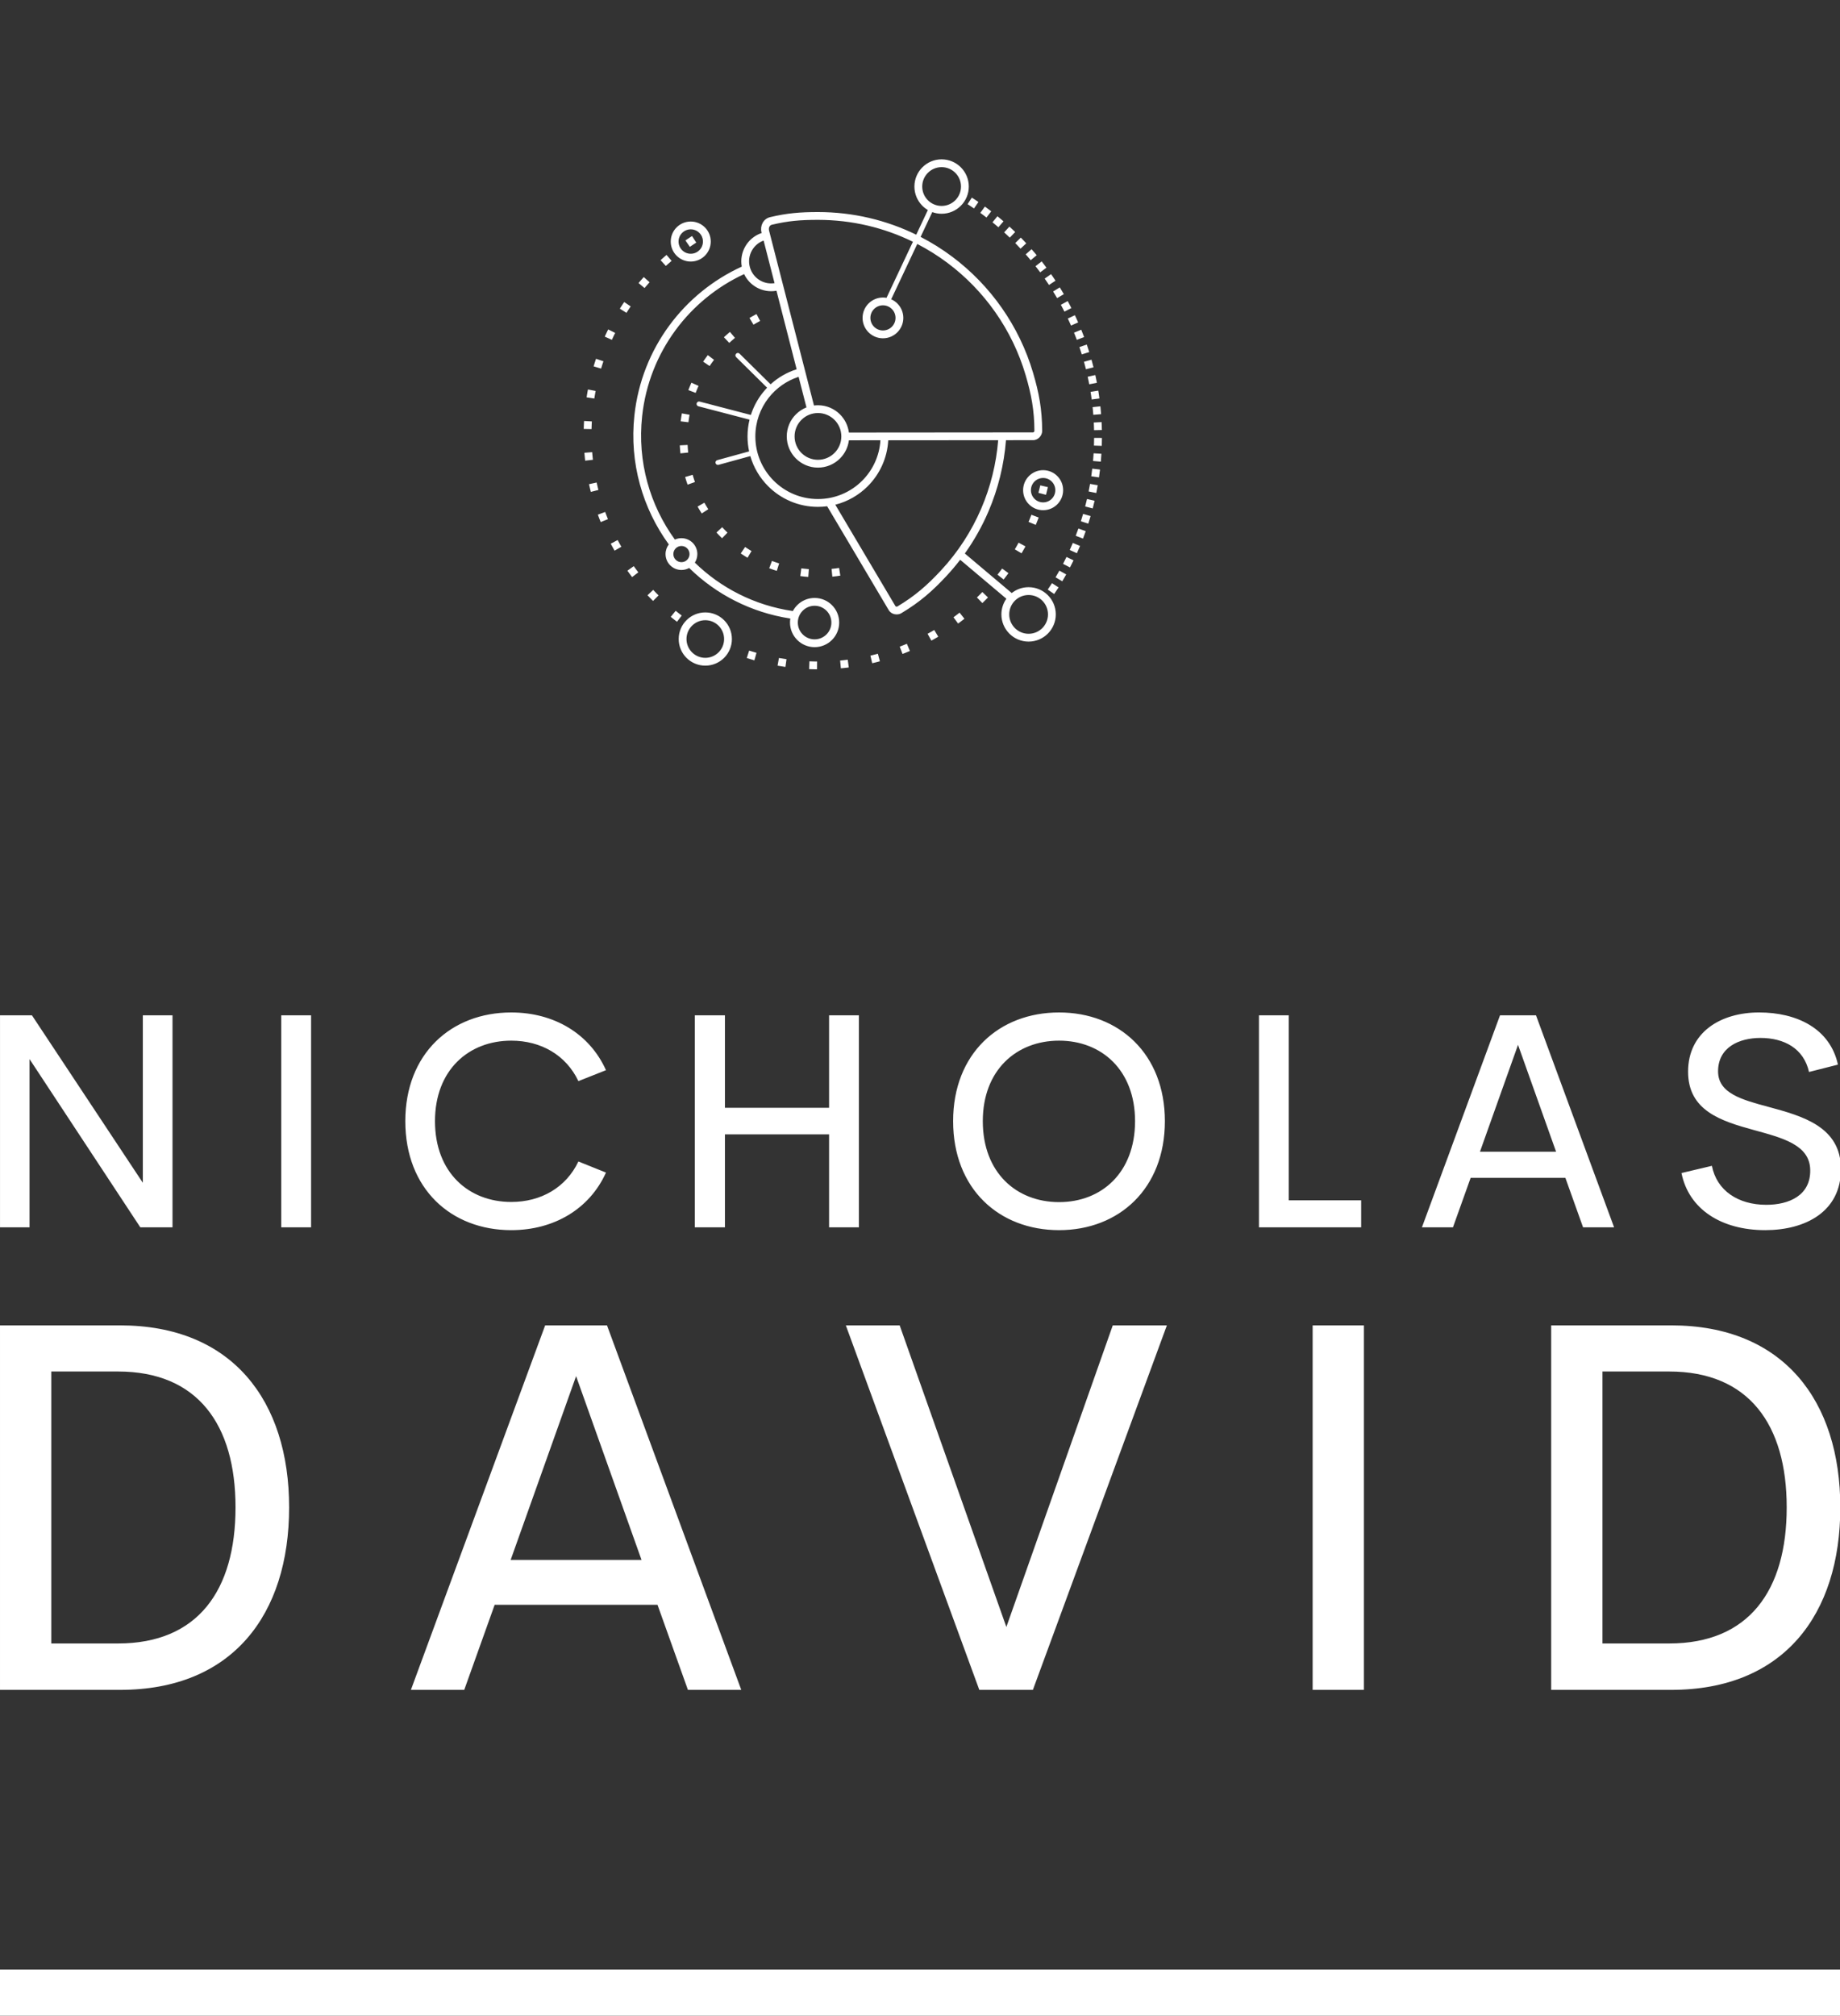 <?xml version="1.0" encoding="utf-8"?>

<svg width="200" height="219" viewBox="0 0 200 219" class="css-1j8o68f">
    <rect x="0" y="0" width="200" height="219" fill="#333333" stroke="none"/>
    <defs id="SvgjsDefs1111"></defs>
    <g id="SvgjsG1112" transform="matrix(1,0,0,1,0,19)" fill="#ffffff">
        <rect y="0" height="1" width="1" opacity="0"></rect>
        <rect y="195" width="200" height="5"></rect>
    </g>
    <g id="SvgjsG1113"
        transform="matrix(0.001,0,0,0.001,61.612,15.018)"
        fill="#ffffff">
        <defs xmlns="http://www.w3.org/2000/svg"></defs>
        <g xmlns="http://www.w3.org/2000/svg">
            <path class="fil0"
                d="M27294 29012c936,0 1784,379 2397,993 520,520 871,1207 967,1974l20029 -17 0 -2 2 0 0 2c26,0 56,-22 82,-52 32,-37 51,-76 51,-105l0 -2 2 0c-4,-1127 -89,-2121 -249,-3094 -160,-972 -396,-1925 -703,-2967 -1453,-4935 -4482,-9196 -8504,-12202 -1030,-770 -2125,-1457 -3276,-2052l-2832 6010c250,111 476,267 667,458 401,401 649,954 649,1566 0,611 -248,1165 -649,1566 -401,401 -954,649 -1566,649 -611,0 -1165,-248 -1566,-649 -401,-401 -649,-954 -649,-1566 0,-611 248,-1165 649,-1566 401,-401 954,-649 1566,-649 132,0 262,12 388,34l2870 -6092c-3117,-1524 -6621,-2380 -10325,-2380 -955,0 -1772,28 -2561,108 -787,80 -1565,213 -2448,423 -38,9 -15,3 0,-1l0 0 -7 2c-115,29 -203,107 -256,208 -60,115 -77,262 -41,413l0 0 3 12 -1 0 -3 -12 -1 0 3 12c2,7 2,7 1,4l4881 19000c141,-18 284,-27 430,-27zm25678 20509c163,-236 322,-475 478,-716l-713 -460c-152,234 -307,466 -465,696l700 480zm-1201 -13455c600,0 1144,243 1538,637 394,394 637,937 637,1538 0,600 -243,1144 -637,1538 -394,394 -937,637 -1538,637 -600,0 -1144,-243 -1538,-637 -394,-394 -637,-937 -637,-1538 0,-600 243,-1144 637,-1538 394,-394 937,-637 1538,-637zm938 1237c-240,-240 -571,-388 -938,-388 -366,0 -698,148 -938,388 -240,240 -388,571 -388,938 0,366 148,698 388,938 240,240 571,388 938,388 366,0 698,-148 938,-388 240,-240 388,-571 388,-938 0,-366 -148,-698 -388,-938zm-39240 -28252c600,0 1144,243 1538,637 394,394 637,937 637,1538 0,600 -243,1144 -637,1538 -394,394 -937,637 -1538,637 -600,0 -1144,-243 -1538,-637 -394,-394 -637,-937 -637,-1538 0,-600 243,-1144 637,-1538 394,-394 937,-637 1538,-637zm938 1237c-240,-240 -571,-388 -938,-388 -366,0 -698,148 -938,388 -240,240 -388,571 -388,938 0,366 148,698 388,938 240,240 571,388 938,388 366,0 698,-148 938,-388 240,-240 388,-571 388,-938 0,-366 -148,-698 -388,-938zm-1949 33167c477,0 909,194 1222,506 313,313 506,745 506,1222 0,342 -100,661 -271,930 1395,1359 3000,2513 4771,3405 1805,910 3782,1548 5882,1855 125,-237 285,-452 473,-640 484,-484 1152,-783 1890,-783 738,0 1407,299 1890,783 484,484 783,1152 783,1890 0,738 -299,1407 -783,1890 -484,484 -1152,783 -1890,783 -738,0 -1407,-299 -1890,-783 -484,-484 -783,-1152 -783,-1890 0,-148 12,-294 35,-435 -2136,-329 -4148,-986 -5989,-1914 -1859,-937 -3543,-2150 -5006,-3581 -249,139 -536,218 -841,218 -477,0 -909,-193 -1222,-506 -313,-313 -506,-745 -506,-1222 0,-395 133,-759 355,-1050 -1422,-1953 -2497,-4164 -3146,-6534 -649,-2370 -873,-4898 -593,-7486 396,-3652 1744,-6970 3771,-9733 2039,-2779 4764,-4997 7898,-6429 -137,-759 5,-1516 360,-2154 382,-686 1010,-1234 1803,-1499l-14 -53 0 0c-1,-4 -2,-11 -6,-25l0 0 -2 0c-84,-351 -36,-707 117,-1000 160,-307 435,-543 796,-636 12,-3 18,-5 21,-6l0 0c-8,1 -35,8 0,-1 908,-217 1723,-355 2560,-440 837,-85 1677,-115 2644,-115 3833,0 7460,885 10687,2461l1263 -2680c-219,-128 -419,-284 -597,-462 -535,-535 -866,-1274 -866,-2090 0,-816 331,-1555 866,-2090 535,-535 1274,-866 2090,-866 816,0 1555,331 2090,866 535,535 866,1274 866,2090 0,816 -331,1555 -866,2090 -535,535 -1274,866 -2090,866 -356,0 -698,-63 -1014,-179l-1269 2692c1202,620 2346,1337 3421,2140 4166,3113 7303,7528 8809,12643 316,1073 560,2058 726,3070 166,1012 254,2049 259,3230l2 0 0 2c0,223 -98,472 -264,662 -172,197 -421,339 -719,340l0 2 -2 0 0 -2 -2952 3c-208,2673 -855,5298 -1912,7760 -684,1595 -1541,3122 -2561,4550l5098 4298c504,-399 1140,-637 1833,-637 816,0 1555,331 2090,866 535,535 866,1274 866,2090 0,816 -331,1555 -866,2090 -535,535 -1274,866 -2090,866 -816,0 -1555,-331 -2090,-866 -535,-535 -866,-1274 -866,-2090 0,-634 200,-1222 540,-1703l-5020 -4232c-464,603 -958,1187 -1481,1750 -764,820 -1487,1532 -2272,2189 -786,658 -1634,1262 -2646,1867l-3 2 0 1c-192,114 -456,157 -702,111 -258,-48 -507,-189 -659,-444l-1 -2 -1 0 -6694 -11287c-328,43 -663,65 -1003,65 -2113,0 -4027,-857 -5411,-2242 -899,-899 -1575,-2020 -1939,-3274l-3454 949c-141,38 -286,-45 -324,-185 -38,-141 45,-286 185,-324l3463 -952c-113,-524 -173,-1067 -173,-1625 0,-628 76,-1239 219,-1824l-5559 -1451c-141,-37 -226,-181 -190,-322 37,-141 181,-226 322,-190l5570 1454c278,-867 706,-1667 1254,-2370 161,-206 332,-403 512,-592l-3365 -3322c-104,-102 -106,-270 -3,-374 102,-104 270,-106 374,-3l3373 3330c806,-733 1769,-1296 2832,-1633l-2192 -8533c-760,138 -1519,-3 -2159,-359 -580,-323 -1062,-823 -1358,-1450 -2963,1373 -5541,3482 -7474,6118 -1941,2647 -3233,5824 -3612,9322 -269,2483 -55,4906 566,7175 619,2259 1641,4366 2994,6230 217,-98 457,-152 710,-152zm622 1106c-159,-159 -379,-258 -622,-258 -243,0 -463,98 -622,258 -159,159 -258,379 -258,622 0,243 98,463 258,622 159,159 379,258 622,258 243,0 463,-98 622,-258 159,-159 258,-379 258,-622 0,-243 -98,-463 -258,-622zm39000 -5817l29 -111 37 -144 36 -145 36 -145 35 -145 34 -146 -827 -190 -33 141 -34 140 -34 140 -35 140 -36 139 -29 111 821 214zm-38470 -28117l-99 63 -74 48 -74 49 -74 49 -74 49 -74 49 -74 50 -73 50 -103 71 483 698 98 -67 71 -48 71 -48 71 -48 72 -48 72 -47 72 -47 72 -47 96 -62 -459 -714zm-2773 2052l-95 81 -67 58 -67 58 -67 58 -67 59 -66 59 -66 59 -66 59 -87 79 573 627 83 -75 64 -57 64 -57 64 -57 64 -57 65 -56 65 -56 65 -56 93 -79 -551 -646zm-2473 2405l-31 34 -59 66 -59 67 -59 67 -59 67 -58 67 -58 67 -58 68 -58 68 -68 81 652 544 64 -77 56 -66 56 -65 56 -65 56 -65 57 -65 57 -65 57 -64 88 -98 -632 -566zm-2128 2716l-40 58 -50 74 -50 74 -49 75 -49 75 -49 75 -49 75 -48 75 -48 76 -40 63 718 453 39 -61 47 -73 47 -73 47 -73 47 -73 48 -72 48 -72 48 -72 48 -72 40 -58 -703 -475zm-1741 2978l-56 113 -40 81 -39 81 -39 82 -39 82 -39 82 -38 82 -38 82 -43 94 774 349 41 -89 37 -80 37 -79 37 -79 38 -79 38 -79 38 -79 38 -79 55 -110 -761 -377zm-1321 3187l-15 44 -29 87 -29 87 -28 88 -28 88 -28 88 -28 88 -27 88 -27 88 -23 76 813 243 22 -73 26 -85 26 -85 27 -85 27 -85 27 -85 28 -85 28 -85 43 -128 -805 -270zm-878 3336l-24 124 -17 93 -17 93 -16 93 -16 93 -16 93 -15 93 -15 93 -12 75 839 131 11 -72 15 -90 15 -90 15 -90 16 -90 16 -90 16 -90 17 -90 23 -121 -834 -159zm-423 3424l-4 76 -6 108 -5 108 -5 108 -4 107 -4 107 -3 107 -4 141 849 17 3 -134 3 -104 4 -104 4 -104 4 -104 5 -104 5 -104 4 -76 -848 -45zm37 3449l3 33 9 105 9 105 9 105 10 105 10 105 11 104 11 104 10 94 843 -95 -10 -90 -11 -101 -10 -101 -10 -101 -10 -101 -9 -101 -9 -101 -11 -134 -846 67zm503 3413l27 123 23 101 23 101 23 101 24 100 24 100 25 100 29 115 822 -211 -27 -108 -24 -97 -23 -97 -23 -97 -23 -97 -22 -97 -22 -97 -26 -120 -829 181zm961 3314l22 61 36 96 36 96 36 96 37 95 37 95 37 95 38 95 31 77 787 -319 -30 -74 -37 -92 -36 -92 -36 -92 -35 -92 -35 -92 -35 -93 -34 -93 -22 -61 -796 293zm1400 3153l35 65 48 90 48 89 48 89 49 89 49 89 50 89 50 88 39 68 737 -422 -37 -65 -48 -85 -48 -86 -48 -86 -47 -86 -47 -86 -47 -86 -46 -87 -35 -65 -750 398zm1811 2936l39 54 59 82 59 82 60 82 60 81 60 81 61 81 61 81 53 69 674 -516 -51 -67 -59 -78 -59 -78 -58 -78 -58 -79 -58 -79 -58 -79 -57 -79 -39 -54 -690 495zm2188 2666l37 40 70 73 70 73 70 73 70 73 71 72 71 72 71 72 70 70 599 -602 -68 -68 -69 -69 -69 -70 -68 -70 -68 -70 -68 -71 -68 -71 -67 -71 -37 -40 -617 583zm2526 2349l38 31 79 64 79 63 80 63 80 63 80 63 80 62 81 62 81 62 512 -677 -78 -60 -78 -60 -78 -60 -78 -60 -77 -61 -77 -61 -77 -61 -77 -62 -38 -31 -534 660zm8261 4474c274,88 549,171 826,250l231 -817c-268,-76 -534,-156 -799,-241l-258 808zm3348 829c284,50 567,95 852,136l119 -840c-276,-40 -550,-83 -824,-132l-148 836zm3431 374l116 5 151 5 151 4 150 3 150 3 142 2 7 -849 -137 -2 -145 -2 -146 -3 -146 -4 -146 -5 -116 -5 -32 848zm3448 -87l94 -9 147 -15 147 -16 146 -16 146 -17 146 -18 33 -4 -111 -841 -28 4 -141 17 -141 17 -141 16 -142 15 -142 14 -94 9 82 845zm3404 -553l148 -35 141 -34 141 -35 140 -36 140 -37 128 -34 -221 -819 -123 33 -135 35 -136 35 -136 34 -136 33 -143 34 193 827zm3299 -1010l148 -57 133 -52 133 -53 133 -54 132 -55 121 -51 -330 -782 -117 49 -128 53 -128 52 -129 51 -129 51 -144 55 303 793zm3134 -1447l117 -64 124 -69 124 -70 124 -71 123 -71 137 -81 -435 -729 -129 76 -119 69 -120 68 -120 68 -120 67 -117 64 411 743zm2908 -1854l77 -57 114 -85 113 -86 113 -86 112 -87 112 -87 44 -35 -528 -664 -40 32 -108 85 -109 84 -109 83 -110 83 -110 82 -77 57 506 682zm2634 -2226l40 -38 102 -99 101 -100 101 -101 100 -101 100 -102 67 -69 -611 -589 -64 66 -96 98 -97 98 -97 97 -98 97 -98 96 -40 38 591 609zm2312 -2559l14 -18 88 -113 87 -113 87 -114 86 -114 86 -115 75 -102 -684 -502 -72 98 -83 111 -83 110 -84 110 -84 109 -85 109 -14 18 667 525zm1947 -2848l78 -133 72 -125 71 -125 71 -126 70 -126 64 -116 -746 -405 -61 112 -68 122 -68 122 -69 121 -70 121 -75 129 732 430zm1544 -3086l13 -31 56 -135 55 -135 54 -136 53 -136 53 -137 35 -92 -794 -299 -33 88 -51 132 -52 132 -52 131 -53 131 -54 130 -13 31 784 326zm-29580 -30892c-560,203 -1004,598 -1276,1086 -299,536 -393,1186 -211,1824l0 1c182,638 604,1142 1140,1441 455,254 993,360 1536,275l-1189 -4627zm-6338 40401c799,0 1522,324 2045,847 523,523 847,1247 847,2045 0,799 -324,1522 -847,2045 -523,523 -1247,847 -2045,847 -799,0 -1522,-324 -2045,-847 -523,-523 -847,-1247 -847,-2045 0,-799 324,-1522 847,-2045 523,-523 1247,-847 2045,-847zm1445 1447c-370,-370 -881,-599 -1445,-599 -564,0 -1075,229 -1445,599 -370,370 -599,881 -599,1445 0,564 229,1075 599,1445 370,370 881,599 1445,599 564,0 1075,-229 1445,-599 370,-370 599,-881 599,-1445 0,-564 -229,-1075 -599,-1445zm11726 -1635c-330,-330 -786,-534 -1290,-534 -504,0 -960,204 -1290,534 -330,330 -534,786 -534,1290 0,504 204,960 534,1290 330,330 786,534 1290,534 504,0 960,-204 1290,-534 330,-330 534,-786 534,-1290 0,-504 -204,-960 -534,-1290zm23461 -1087c-381,-381 -908,-617 -1490,-617 -582,0 -1109,236 -1490,617 -381,381 -617,908 -617,1490 0,582 236,1109 617,1490 381,381 908,617 1490,617 582,0 1109,-236 1490,-617 381,-381 617,-908 617,-1490 0,-582 -236,-1109 -617,-1490zm-16355 -31691c-247,-247 -588,-400 -966,-400 -377,0 -719,153 -966,400 -247,247 -400,588 -400,966 0,377 153,719 400,966 247,247 588,400 966,400 377,0 719,-153 966,-400 247,-247 400,-588 400,-966 0,-377 -153,-719 -400,-966zm6899 -14796c-381,-381 -908,-617 -1490,-617 -582,0 -1109,236 -1490,617 -381,381 -617,908 -617,1490 0,582 236,1109 617,1490 381,381 908,617 1490,617 582,0 1109,-236 1490,-617 381,-381 617,-908 617,-1490 0,-582 -236,-1109 -617,-1490zm-13045 36059l6539 11025 0 0c15,22 47,37 85,44 50,9 94,6 118,-8l0 0c968,-578 1781,-1157 2536,-1790 757,-634 1456,-1322 2196,-2116 1863,-2000 3336,-4286 4388,-6736 1012,-2358 1635,-4869 1841,-7428l-11949 10c-105,1947 -937,3700 -2230,4993 -958,958 -2169,1663 -3524,2007zm15556 -32889l-122 -84 -98 -66 -99 -66 -99 -66 -99 -65 -99 -65 -100 -65 -461 713 97 63 97 63 96 64 96 64 96 64 96 65 120 82 480 -700zm9115 41210c146,-247 290,-495 429,-746l-742 -412c-136,244 -275,486 -417,725l730 432zm837 -1504c132,-255 262,-511 387,-769l-764 -370c-122,251 -247,500 -376,748l753 391zm752 -1548c118,-262 233,-525 343,-789l-784 -326c-108,257 -219,513 -334,767l774 348zm664 -1588c103,-268 202,-536 298,-807l-800 -283c-93,263 -190,525 -290,786l793 304zm574 -1622c88,-273 172,-548 253,-823l-815 -237c-78,268 -160,534 -245,800l808 260zm482 -1653c72,-278 142,-556 206,-836l-827 -190c-63,272 -130,543 -200,812l822 213zm388 -1676c57,-281 110,-564 159,-846l-837 -144c-47,275 -99,549 -154,822l832 168zm294 -1696c41,-284 78,-569 111,-854l-843 -97c-32,277 -68,554 -108,829l840 121zm199 -1710c25,-286 47,-572 64,-859l-847 -49c-17,278 -37,556 -62,834l846 74zm104 -1718c9,-287 15,-573 16,-860l-849 -4c-2,279 -7,558 -16,837l848 27zm9 -1721l-2 -68 -3 -127 -4 -127 -4 -126 -5 -126 -5 -126 -6 -126 -2 -34 -848 45 2 31 6 123 5 123 5 123 4 123 4 123 3 123 2 68 849 -21zm-85 -1719l-9 -110 -10 -125 -11 -125 -11 -125 -12 -124 -12 -124 -13 -122 -844 89 12 119 12 121 12 121 11 121 11 121 10 121 9 110 846 -69zm-180 -1710l-18 -135 -17 -123 -18 -123 -18 -122 -19 -122 -19 -122 -17 -104 -838 136 16 100 19 119 18 119 18 119 17 119 17 119 18 132 841 -113zm-275 -1699l-27 -141 -24 -121 -24 -120 -25 -120 -25 -120 -26 -120 -22 -101 -829 183 21 98 25 117 25 117 24 117 24 117 23 117 27 138 834 -160zm-370 -1681l-33 -132 -30 -118 -31 -118 -31 -118 -32 -118 -32 -117 -31 -111 -817 229 30 108 31 114 31 114 30 114 30 115 29 115 32 129 823 -206zm-464 -1659l-34 -110 -37 -115 -37 -115 -37 -115 -38 -115 -38 -115 -45 -133 -802 277 43 127 37 111 37 112 36 112 36 112 36 112 34 110 810 -255zm-556 -1628l-30 -79 -43 -113 -43 -112 -43 -112 -44 -112 -44 -112 -45 -112 -20 -50 -786 321 19 47 44 108 43 109 43 109 42 109 42 109 41 109 30 79 794 -299zm-647 -1594l-18 -42 -49 -110 -49 -109 -49 -109 -50 -109 -50 -109 -51 -108 -41 -87 -767 363 40 84 49 105 49 106 48 106 48 106 48 106 47 107 18 42 777 -342zm-736 -1557l-53 -105 -55 -106 -55 -106 -55 -106 -56 -105 -56 -105 -70 -129 -745 407 67 123 55 102 54 102 54 103 53 103 53 103 53 105 756 -387zm-821 -1512l-33 -56 -60 -103 -60 -102 -61 -102 -61 -102 -62 -102 -62 -101 -43 -70 -722 447 41 67 60 99 60 99 60 99 59 99 59 100 58 100 33 56 733 -427zm-904 -1464l-70 -106 -66 -99 -66 -99 -66 -98 -67 -98 -67 -98 -81 -117 -695 488 77 112 65 95 65 95 65 96 64 96 64 96 68 103 709 -466zm-985 -1412l-38 -52 -71 -95 -71 -95 -71 -94 -72 -94 -72 -94 -73 -94 -53 -68 -668 524 51 65 71 91 70 91 70 92 70 92 69 92 69 92 38 52 681 -506zm-1060 -1354l-76 -92 -76 -91 -76 -90 -77 -90 -77 -90 -77 -89 -100 -114 -637 561 95 109 75 87 75 87 75 88 74 88 74 88 74 89 653 -542zm-1135 -1294l-36 -39 -81 -86 -81 -86 -81 -86 -82 -85 -82 -85 -82 -85 -69 -70 -606 594 66 68 80 83 80 83 79 83 79 83 79 84 78 84 36 39 621 -578zm-1205 -1230l-75 -72 -85 -82 -86 -81 -86 -81 -86 -81 -87 -80 -87 -80 -35 -32 -571 628 32 30 85 78 84 78 84 78 84 79 83 79 83 79 75 72 588 -613zm-1270 -1160l-29 -25 -90 -77 -90 -77 -90 -76 -91 -76 -91 -76 -91 -75 -87 -71 -537 658 84 69 89 73 88 74 88 74 88 74 88 75 87 75 29 25 554 -643zm-1334 -1089l-72 -56 -94 -72 -94 -71 -95 -71 -95 -71 -95 -70 -96 -70 -47 -34 -498 687 45 32 93 68 93 69 92 69 92 69 92 70 92 70 72 56 516 -674zm-15470 24880c-95,767 -447,1455 -967,1975 -613,613 -1461,993 -2397,993 -936,0 -1784,-379 -2397,-993 -613,-613 -993,-1461 -993,-2397 0,-936 379,-1784 993,-2397 325,-325 715,-584 1149,-756l-853 -3322c-1308,424 -2441,1232 -3268,2292 -899,1152 -1435,2604 -1435,4182 0,1879 762,3580 1993,4811 1231,1231 2932,1993 4811,1993 1879,0 3580,-762 4811,-1993 1139,-1139 1876,-2680 1980,-4392l-3428 3zm-8675 -22789l1 4 -1 -4 0 0zm-821 208c-9,-33 -2,-9 1,0l-1 0zm1 0c1,3 1,4 1,0l-1 0zm928 -1667c3,-1 2,-1 0,0l0 0zm195 823c9,-2 14,-4 0,0l0 0zm6573 38241c290,-28 578,-65 866,-110l-132 -839c-271,43 -544,77 -818,104l83 845zm-8245 -28531l-93 49 -55 29 -54 29 -54 30 -54 30 -54 30 -54 30 -54 30 -54 31 -54 31 -53 31 -53 31 -75 44 436 728 69 -41 51 -30 51 -29 51 -29 51 -29 51 -29 51 -29 51 -28 103 -56 51 -28 52 -28 90 -47 -395 -751zm-2889 1940l-66 56 -47 40 -47 41 -47 41 -47 41 -47 41 -46 41 -46 41 -46 42 -46 42 -46 42 -46 42 -74 69 582 617 69 -65 87 -80 44 -40 44 -39 44 -39 44 -39 44 -39 44 -39 44 -39 45 -38 45 -38 64 -54 -548 -648zm-2401 2521l-54 71 -38 50 -37 50 -37 50 -37 51 -37 51 -37 51 -36 51 -36 51 -36 51 -36 51 -36 52 -54 79 704 474 50 -73 34 -49 34 -49 34 -49 34 -48 34 -48 35 -48 35 -48 35 -48 35 -48 35 -47 35 -47 52 -68 -676 -513zm-1782 2996l-23 51 -26 58 -25 58 -25 58 -25 58 -25 59 -24 59 -24 59 -24 59 -24 59 -23 59 -23 59 -23 59 -19 50 794 300 18 -47 22 -56 22 -56 22 -56 22 -56 22 -55 23 -55 23 -55 23 -55 23 -55 24 -55 24 -55 24 -55 23 -51 -776 -344zm-1037 3330l-16 91 -11 64 -11 64 -11 65 -10 65 -10 65 -10 65 -10 65 -14 97 -13 97 -12 97 -4 32 843 100 3 -26 12 -91 12 -91 13 -91 9 -61 9 -61 9 -61 10 -61 10 -61 10 -61 11 -61 16 -87 -835 -152zm-226 3478l1 29 5 94 6 94 6 94 7 94 8 94 8 93 9 93 9 93 10 92 844 -92 -9 -87 -9 -88 -8 -88 -8 -88 -7 -88 -7 -88 -6 -89 -5 -89 -5 -89 -1 -29 -848 44zm579 3439l18 61 26 88 27 88 27 88 28 87 28 87 29 87 29 87 30 86 25 71 800 -285 -23 -66 -28 -82 -28 -82 -27 -82 -27 -82 -26 -82 -26 -83 -25 -83 -25 -83 -18 -61 -814 241zm1354 3211l18 32 45 79 46 79 46 78 46 78 47 78 47 77 48 77 48 77 60 94 712 -463 -55 -85 -46 -72 -45 -73 -45 -73 -44 -73 -44 -74 -43 -74 -43 -74 -43 -74 -18 -32 -738 419zm2052 2818l54 58 62 66 62 66 63 66 63 65 64 65 64 64 64 64 65 64 47 46 589 -611 -44 -42 -61 -60 -61 -60 -60 -61 -60 -61 -60 -62 -59 -62 -59 -62 -59 -63 -54 -58 -621 578zm2640 2274l41 28 76 51 77 51 77 50 77 50 78 49 78 49 78 48 79 48 75 45 434 -729 -70 -42 -74 -45 -74 -46 -74 -46 -73 -46 -73 -47 -73 -47 -72 -48 -72 -48 -41 -28 -474 704zm3094 1608l73 27 88 33 88 32 89 32 89 31 89 31 90 30 90 29 90 29 38 12 252 -811 -33 -10 -85 -27 -85 -28 -85 -28 -84 -29 -84 -29 -84 -30 -83 -30 -83 -31 -73 -27 -297 795zm3377 853c288,38 578,70 868,91l64 -846c-222,-18 -441,-39 -662,-66 -53,-6 -105,-13 -158,-20l-112 841zm3717 -16973c-460,-460 -1095,-744 -1797,-744 -702,0 -1337,284 -1797,744 -460,460 -744,1095 -744,1797 0,702 284,1337 744,1797 460,460 1095,744 1797,744 702,0 1337,-284 1797,-744 460,-460 744,-1095 744,-1797 0,-702 -284,-1337 -744,-1797z"
                style="fill: #ffffff; fill-rule: nonzero;"></path>
        </g>
    </g>
    <g id="SvgjsG1114"
        transform="matrix(0.834,0,0,0.834,-3.5,99.987)" fill="#ffffff">
        <path
            d="M22.813 12.383 l3.867 0 l0 27.617 l-4.199 0 l-14.434 -21.914 l0 21.914 l-3.848 0 l0 -27.617 l4.16 0 l14.453 21.816 l0 -21.816 z M40.854 40 l0 -27.617 l3.887 0 l0 27.617 l-3.887 0 z M70.83 40.371 c-7.832 0 -13.809 -5.371 -13.809 -14.199 c0 -8.789 5.977 -14.16 13.809 -14.16 c5.586 0 10.215 2.773 12.344 7.519 l-3.594 1.426 c-1.602 -3.379 -4.863 -5.273 -8.75 -5.273 c-5.547 0 -9.941 3.828 -9.941 10.488 c0 6.699 4.394 10.527 9.941 10.527 c3.887 0 7.148 -1.895 8.75 -5.273 l3.594 1.445 c-2.129 4.727 -6.758 7.5 -12.344 7.5 z M112.251 12.383 l3.887 0 l0 27.617 l-3.887 0 l0 -12.109 l-13.574 0 l0 12.109 l-3.926 0 l0 -27.617 l3.926 0 l0 12.051 l13.574 0 l0 -12.051 z M142.227 40.371 c-7.832 0 -13.809 -5.391 -13.809 -14.199 c0 -8.789 5.977 -14.16 13.809 -14.16 c7.793 0 13.789 5.371 13.789 14.16 c0 8.809 -5.996 14.199 -13.789 14.199 z M142.227 36.719 c5.527 0 9.902 -3.828 9.902 -10.547 c0 -6.66 -4.375 -10.488 -9.902 -10.488 c-5.547 0 -9.941 3.828 -9.941 10.488 c0 6.719 4.394 10.547 9.941 10.547 z M172.163 36.484 l9.434 0 l0 3.516 l-13.32 0 l0 -27.617 l3.887 0 l0 24.102 z M210.517 40 l-2.305 -6.445 l-12.344 0 l-2.305 6.445 l-4.043 0 l10.176 -27.617 l4.688 0 l10.176 27.617 l-4.043 0 z M197.08 30.156 l9.922 0 l-4.961 -13.926 z M234.263 40.371 c-5.762 0 -9.98 -2.754 -10.918 -7.441 l3.965 -0.938 c0.625 3.223 3.418 5.078 7.09 5.078 c2.949 0 5.781 -1.211 5.723 -4.531 c-0.039 -3.281 -3.594 -4.18 -7.363 -5.215 c-4.277 -1.172 -8.555 -2.519 -8.555 -7.598 c0 -5.137 4.238 -7.715 9.258 -7.715 c4.863 0 9.238 2.051 10.273 6.797 l-3.769 0.957 c-0.684 -3.066 -3.242 -4.434 -6.328 -4.434 c-2.773 0 -5.527 1.211 -5.527 4.356 c0 2.852 3.086 3.691 6.582 4.629 c4.394 1.191 9.434 2.559 9.434 8.105 c0 5.586 -4.688 7.949 -9.863 7.949 z">
        </path>
    </g>
    <g id="SvgjsG1115"
        transform="matrix(1.434,0,0,1.434,-6.021,126.246)"
        fill="#ffffff">
        <path
            d="M4.199 40 l0 -27.617 l9.102 0 c8.496 0 12.813 5.703 12.813 13.789 c0 8.145 -4.316 13.828 -12.813 13.828 l-9.102 0 z M8.086 36.484 l5.059 0 c6.035 0 8.906 -4.004 8.906 -10.313 c0 -6.269 -2.871 -10.293 -8.906 -10.293 l-5.059 0 l0 20.605 z M56.342 40 l-2.305 -6.445 l-12.344 0 l-2.305 6.445 l-4.043 0 l10.176 -27.617 l4.688 0 l10.176 27.617 l-4.043 0 z M42.905 30.156 l9.922 0 l-4.961 -13.926 z M88.545 12.383 l4.102 0 l-10.156 27.617 l-4.062 0 l-10.117 -27.617 l4.082 0 l8.086 22.852 z M103.696 40 l0 -27.617 l3.887 0 l0 27.617 l-3.887 0 z M121.777 40 l0 -27.617 l9.102 0 c8.496 0 12.813 5.703 12.813 13.789 c0 8.145 -4.316 13.828 -12.813 13.828 l-9.102 0 z M125.664 36.484 l5.059 0 c6.035 0 8.906 -4.004 8.906 -10.313 c0 -6.269 -2.871 -10.293 -8.906 -10.293 l-5.059 0 l0 20.605 z">
        </path>
    </g>
</svg>